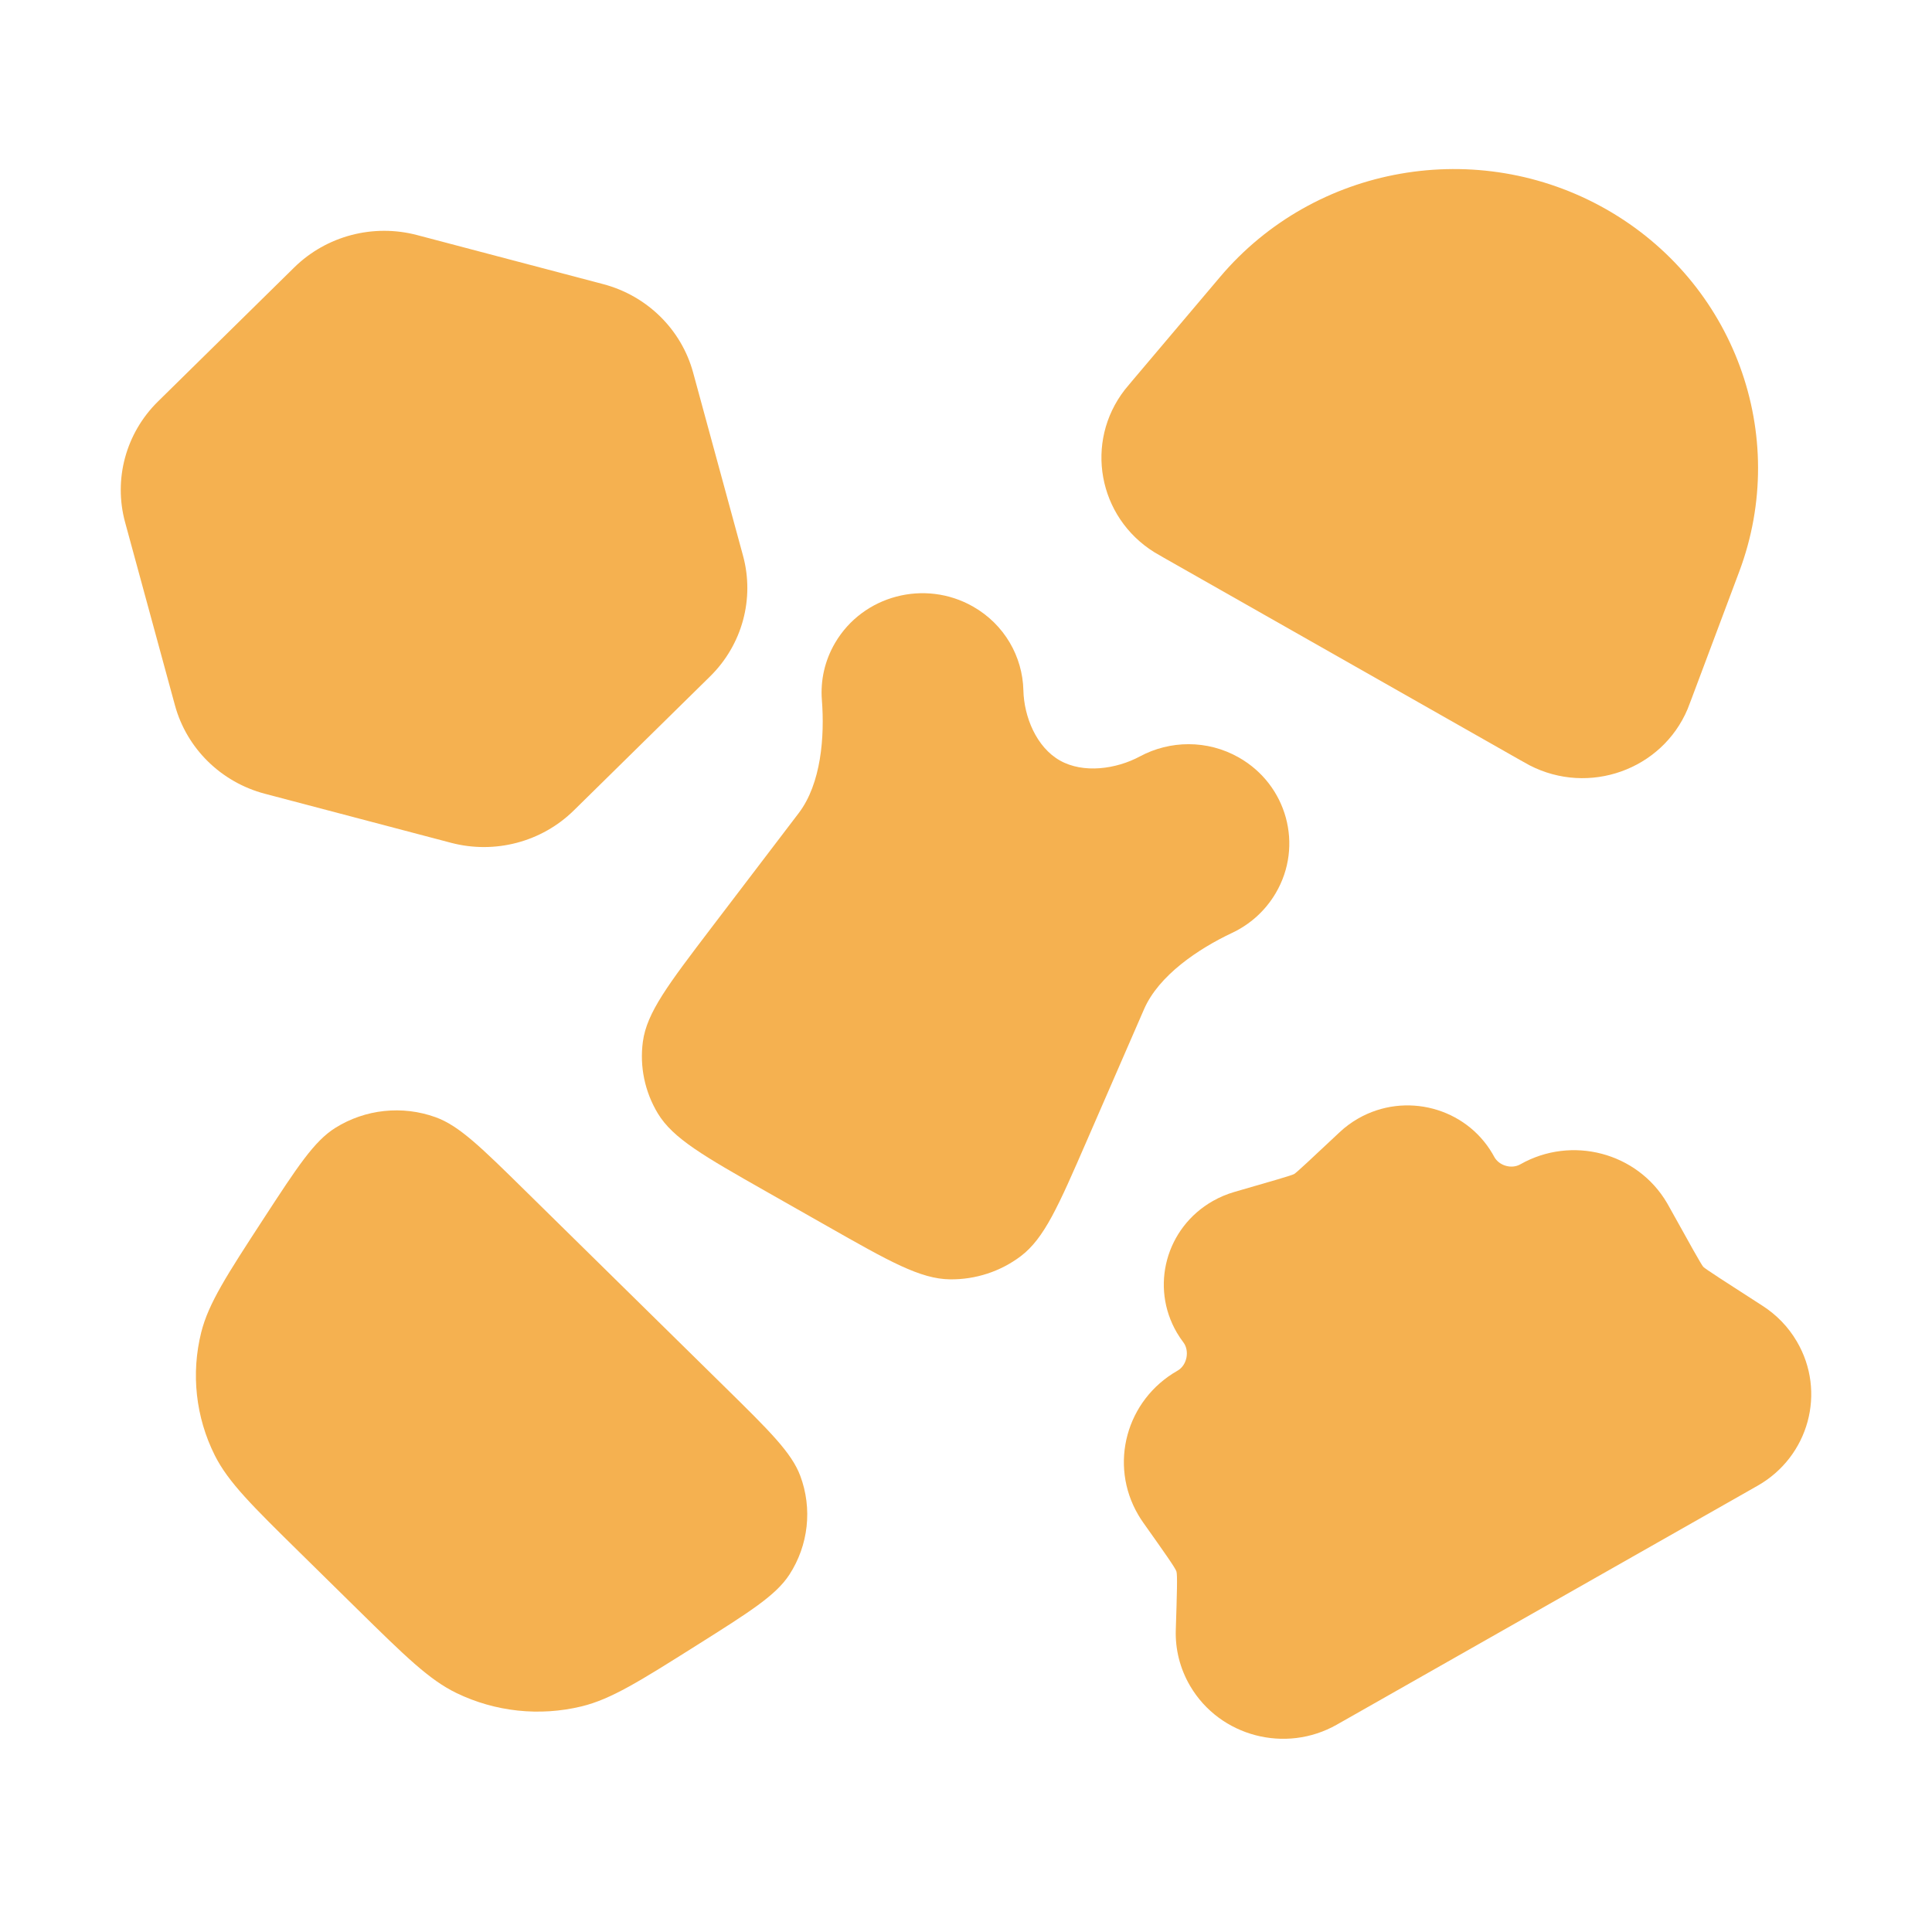 <svg width="80" height="80" viewBox="0 0 80 80" fill="none" xmlns="http://www.w3.org/2000/svg">
<path fill-rule="evenodd" clip-rule="evenodd" d="M55.452 71.358C55.421 71.376 55.389 71.395 55.357 71.413C53.23 72.621 50.509 71.904 49.281 69.812C48.852 69.081 48.662 68.278 48.687 67.493C48.735 65.978 48.759 65.22 48.714 65.073C48.67 64.926 48.226 64.3 47.339 63.048C47.267 62.946 47.198 62.84 47.134 62.73C45.905 60.638 46.634 57.963 48.762 56.755C49.151 56.533 49.269 55.937 49 55.583C48.905 55.458 48.816 55.326 48.735 55.188C47.614 53.277 48.279 50.834 50.222 49.731C50.509 49.568 50.808 49.444 51.112 49.356C52.694 48.9 53.485 48.672 53.586 48.615C53.686 48.558 54.282 47.998 55.475 46.879C55.705 46.663 55.964 46.471 56.251 46.308C58.194 45.205 60.677 45.859 61.799 47.77C61.824 47.813 61.849 47.857 61.873 47.902C62.07 48.268 62.587 48.42 62.952 48.213C65.079 47.005 67.8 47.722 69.028 49.814C69.046 49.845 69.064 49.876 69.081 49.907C69.993 51.55 70.449 52.371 70.53 52.458C70.611 52.544 71.404 53.054 72.99 54.075C73.554 54.438 74.043 54.933 74.403 55.547C75.632 57.639 74.903 60.315 72.775 61.523C72.743 61.541 72.71 61.559 72.678 61.577C72.641 61.599 72.597 61.624 72.546 61.653L55.586 71.283C55.535 71.312 55.491 71.337 55.452 71.358Z" fill="#F5B150"/>
<path d="M50.522 11.466C54.443 6.83 61.189 5.645 66.5 8.66C71.81 11.675 74.14 18.014 72.017 23.672L70.038 28.948C69.956 29.169 69.914 29.279 69.877 29.367C68.814 31.879 65.79 32.954 63.339 31.691C63.254 31.647 63.15 31.588 62.943 31.471L48.192 23.095C47.984 22.977 47.881 22.918 47.799 22.867C45.462 21.412 44.897 18.298 46.577 16.137C46.636 16.061 46.712 15.971 46.865 15.79L50.522 11.466Z" fill="#F5B150"/>
<path fill-rule="evenodd" clip-rule="evenodd" d="M47.373 41.788C47.983 40.386 49.621 39.288 51.02 38.628C51.753 38.282 52.39 37.723 52.827 36.979C53.981 35.014 53.296 32.501 51.298 31.366C49.988 30.622 48.438 30.656 47.2 31.322C46.219 31.85 44.855 32.039 43.886 31.489C42.916 30.939 42.401 29.682 42.376 28.582C42.343 27.195 41.597 25.858 40.287 25.114C38.289 23.98 35.734 24.653 34.581 26.618C34.144 27.362 33.97 28.185 34.032 28.982C34.151 30.503 34.003 32.447 33.073 33.669L29.447 38.429C27.67 40.764 26.781 41.931 26.62 43.133C26.481 44.163 26.7 45.21 27.239 46.104C27.868 47.146 29.152 47.875 31.72 49.334L34.255 50.773C36.824 52.232 38.108 52.961 39.34 52.975C40.397 52.987 41.427 52.65 42.266 52.017C43.243 51.279 43.827 49.938 44.993 47.257L47.373 41.788Z" fill="#F5B150"/>
<path d="M28.866 68.117C26.492 69.613 25.305 70.361 24.08 70.658C22.343 71.078 20.511 70.883 18.905 70.107C17.773 69.56 16.776 68.579 14.783 66.619L12.44 64.314C10.446 62.353 9.449 61.373 8.892 60.259C8.103 58.681 7.905 56.879 8.332 55.17C8.634 53.966 9.394 52.798 10.915 50.463C12.309 48.324 13.006 47.254 13.88 46.706C15.12 45.927 16.66 45.763 18.041 46.263C19.014 46.614 19.927 47.513 21.754 49.31L30.039 57.458C31.866 59.255 32.779 60.153 33.137 61.11C33.645 62.468 33.478 63.982 32.687 65.202C32.129 66.061 31.041 66.746 28.866 68.117Z" fill="#F5B150"/>
<path d="M12.183 11.075C13.514 9.766 15.454 9.255 17.271 9.734L24.977 11.765C26.794 12.244 28.214 13.64 28.701 15.428L30.766 23.006C31.253 24.794 30.733 26.701 29.402 28.01L23.762 33.557C22.431 34.866 20.492 35.377 18.674 34.898L10.969 32.868C9.151 32.389 7.731 30.992 7.244 29.204L5.18 21.627C4.693 19.839 5.212 17.931 6.543 16.623L12.183 11.075Z" fill="#F5B150"/>
</svg>
